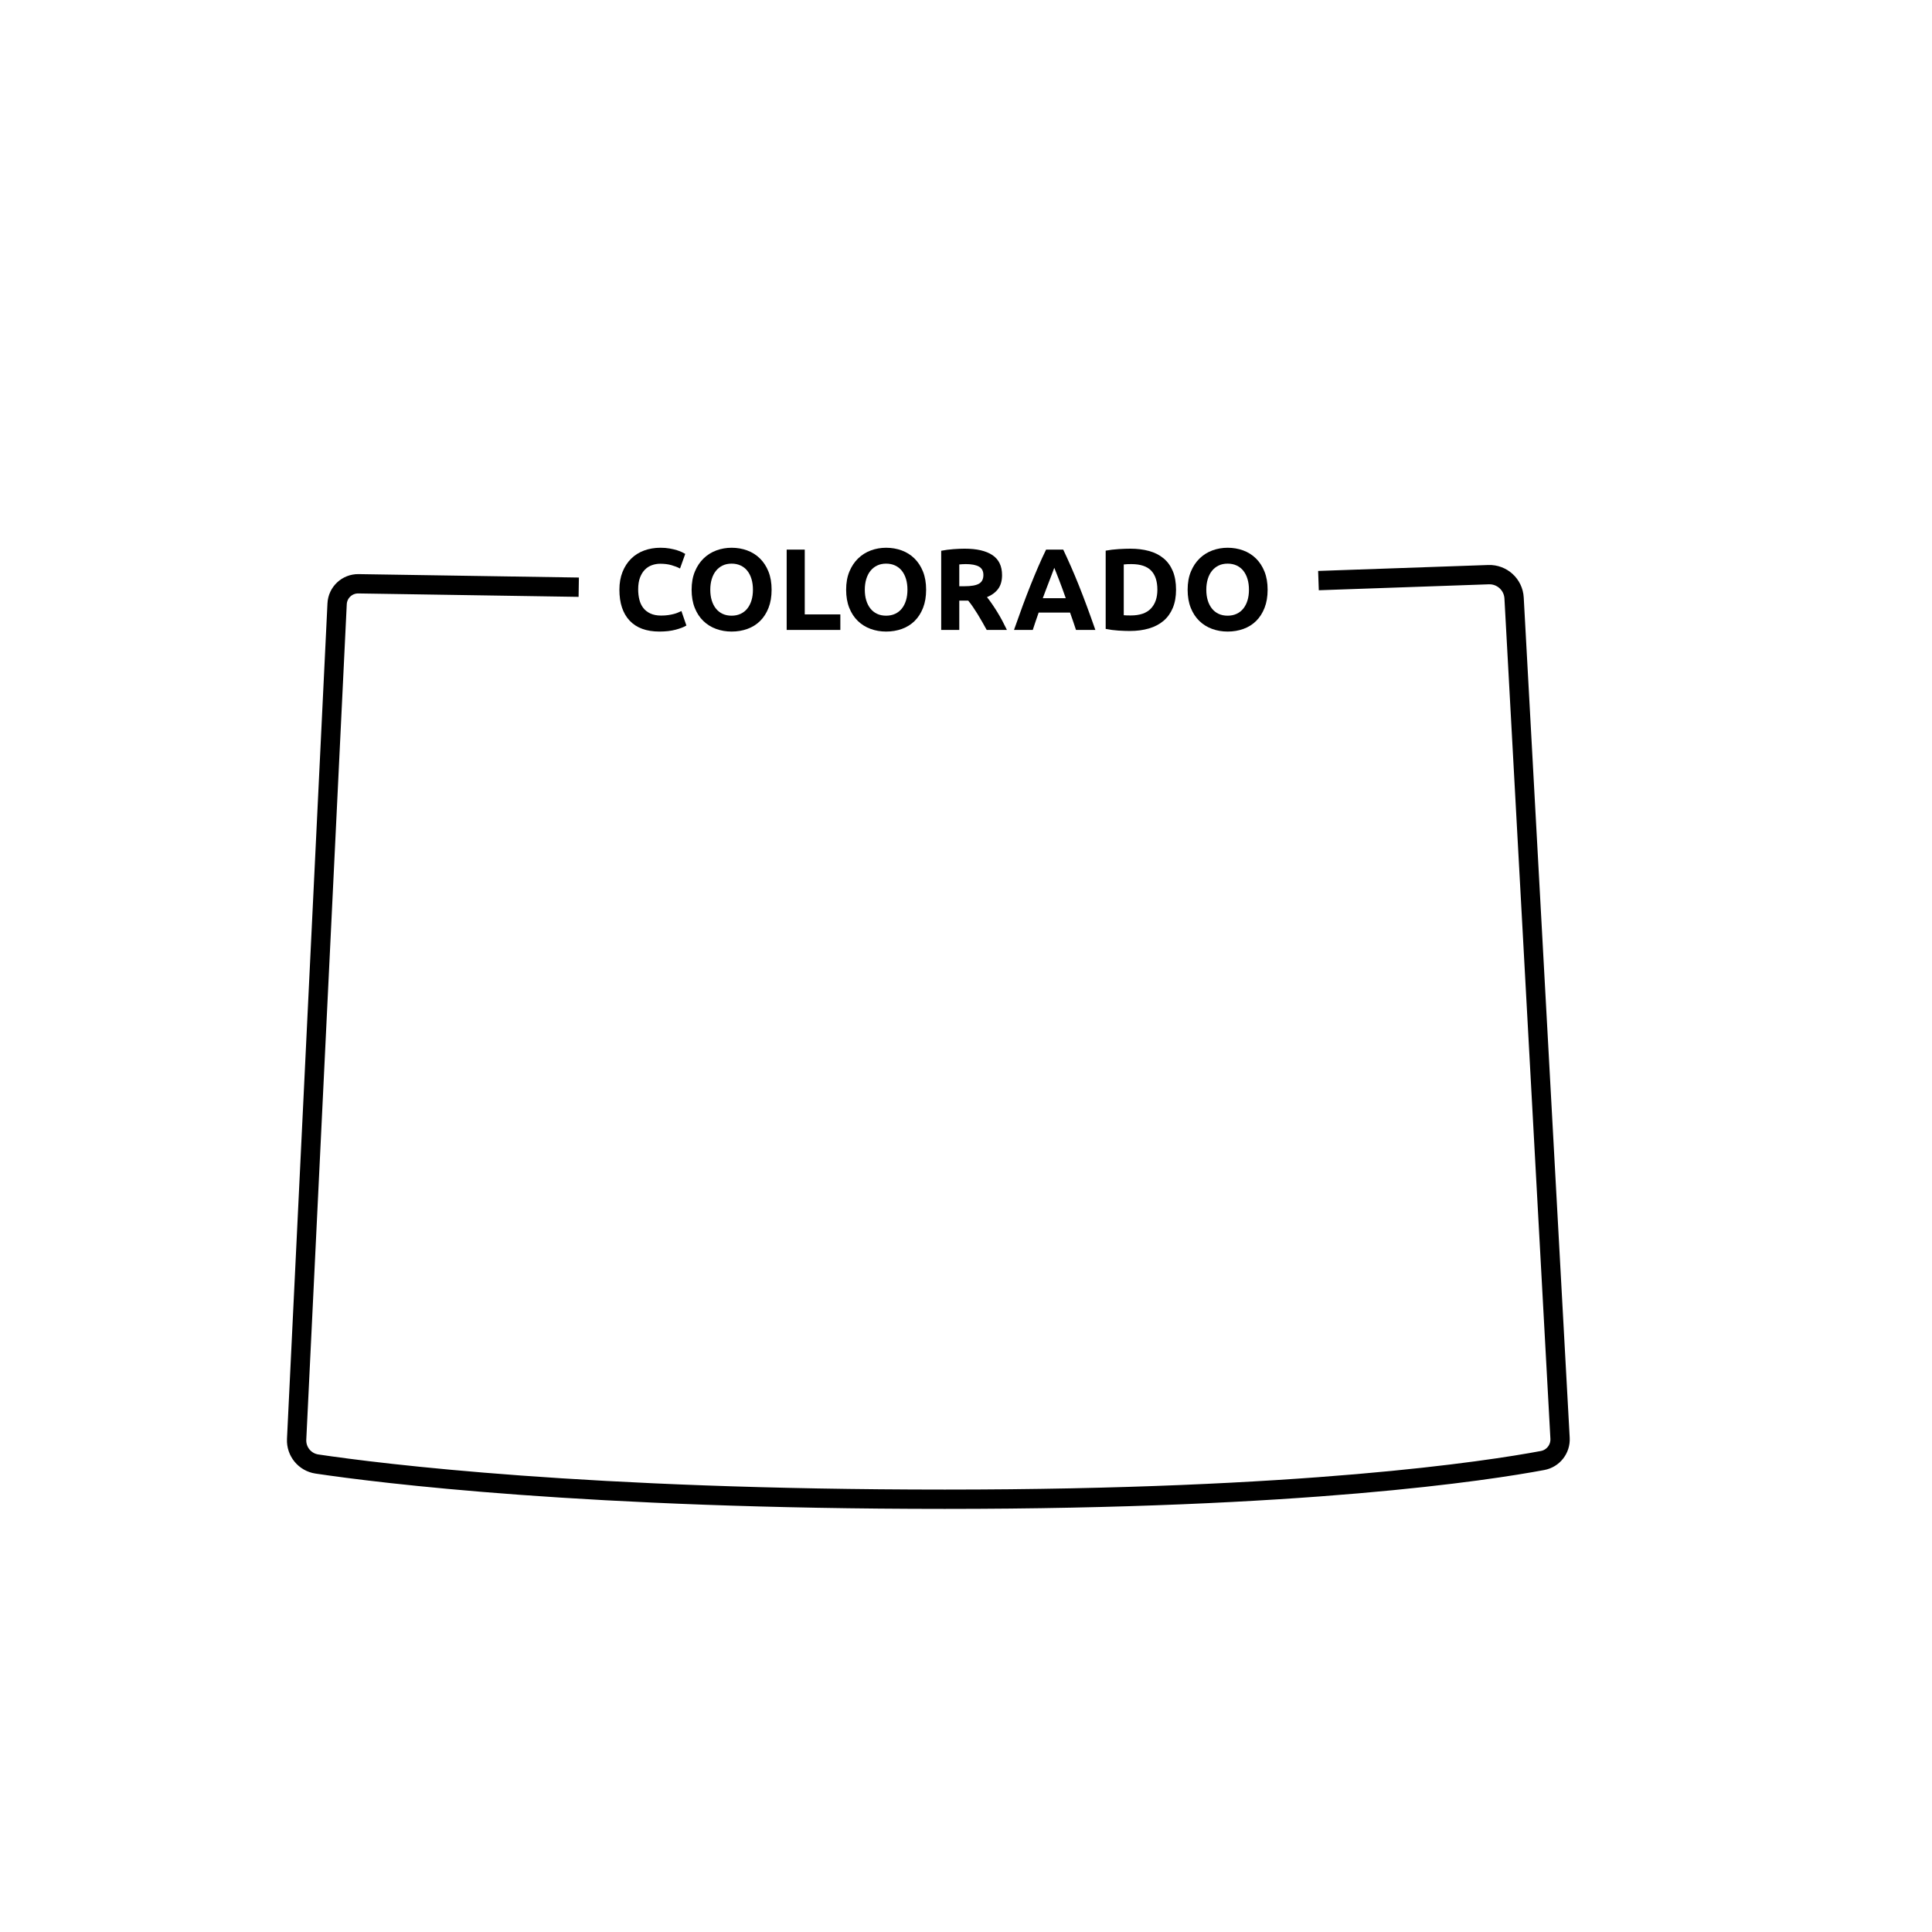 <?xml version="1.0" encoding="UTF-8"?><svg id="Layer_2" xmlns="http://www.w3.org/2000/svg" viewBox="0 0 1000 1000"><defs><style>.cls-1{fill:none;stroke:#000;stroke-miterlimit:10;stroke-width:10px;}</style></defs><path class="cls-1" d="M299.555,303.934l-114.019-1.77c-5.874-.091-10.762,4.494-11.046,10.362l-20.955,432.443c-.307,6.333,4.227,11.867,10.498,12.8,32.87,4.889,139.558,18.232,324.968,18.232,185.354,0,280.699-14.668,309.445-20.05,5.477-1.025,9.336-5.954,9.032-11.518l-23.792-434.916c-.38-6.952-6.253-12.321-13.211-12.078l-88.037,3.078"/><path d="M341.361,326.896c-6.76,0-11.91-1.879-15.45-5.64-3.54-3.76-5.31-9.1-5.31-16.02,0-3.44.54-6.51,1.62-9.21,1.08-2.7,2.56-4.98,4.439-6.84,1.88-1.86,4.12-3.27,6.721-4.23,2.6-.96,5.419-1.44,8.46-1.44,1.76,0,3.359.13,4.8.39,1.44.261,2.7.561,3.78.9,1.08.34,1.979.69,2.699,1.05.721.36,1.24.641,1.561.84l-2.7,7.56c-1.28-.68-2.771-1.26-4.47-1.74-1.701-.48-3.63-.72-5.79-.72-1.44,0-2.851.24-4.23.72s-2.601,1.25-3.659,2.31c-1.061,1.06-1.911,2.43-2.551,4.11-.64,1.68-.96,3.72-.96,6.12,0,1.92.21,3.71.63,5.37.42,1.66,1.1,3.09,2.04,4.29.939,1.2,2.17,2.15,3.69,2.85,1.52.701,3.36,1.05,5.52,1.05,1.359,0,2.58-.08,3.66-.24,1.08-.159,2.04-.35,2.88-.57.841-.219,1.58-.47,2.221-.75.639-.279,1.22-.54,1.739-.78l2.58,7.5c-1.319.8-3.18,1.521-5.58,2.16-2.399.64-5.181.96-8.34.96Z"/><path d="M399.382,305.237c0,3.561-.531,6.69-1.591,9.39-1.06,2.7-2.51,4.96-4.35,6.78-1.84,1.82-4.03,3.19-6.57,4.11-2.54.92-5.271,1.38-8.189,1.38-2.841,0-5.521-.46-8.04-1.38-2.521-.919-4.721-2.29-6.601-4.11-1.88-1.82-3.359-4.08-4.439-6.78-1.08-2.7-1.62-5.829-1.62-9.39,0-3.56.56-6.69,1.68-9.39s2.63-4.97,4.53-6.81c1.899-1.839,4.1-3.219,6.6-4.14,2.5-.919,5.131-1.38,7.891-1.38,2.84,0,5.52.46,8.04,1.38,2.52.921,4.719,2.301,6.6,4.14,1.88,1.84,3.36,4.11,4.44,6.81s1.62,5.83,1.62,9.39ZM367.642,305.237c0,2.04.249,3.88.75,5.52.5,1.641,1.22,3.05,2.16,4.23.939,1.18,2.09,2.09,3.449,2.73,1.359.64,2.92.96,4.681.96,1.719,0,3.27-.32,4.649-.96,1.381-.64,2.54-1.55,3.48-2.73.939-1.18,1.659-2.589,2.16-4.23.499-1.64.75-3.48.75-5.52s-.251-3.89-.75-5.55c-.501-1.659-1.221-3.08-2.16-4.26-.94-1.18-2.1-2.09-3.48-2.73-1.38-.64-2.931-.96-4.649-.96-1.761,0-3.321.33-4.681.99s-2.51,1.581-3.449,2.76c-.94,1.18-1.66,2.601-2.16,4.26-.501,1.66-.75,3.49-.75,5.49Z"/><path d="M434.961,318.017v8.04h-27.78v-41.58h9.36v33.54h18.42Z"/><path d="M479.361,305.237c0,3.561-.531,6.69-1.591,9.39-1.06,2.7-2.51,4.96-4.35,6.78-1.84,1.82-4.03,3.19-6.57,4.11-2.54.92-5.271,1.38-8.189,1.38-2.841,0-5.521-.46-8.04-1.38-2.521-.919-4.721-2.29-6.601-4.11-1.88-1.82-3.359-4.08-4.439-6.78-1.08-2.7-1.62-5.829-1.62-9.39,0-3.56.56-6.69,1.68-9.39s2.63-4.97,4.53-6.81c1.899-1.839,4.1-3.219,6.6-4.14,2.5-.919,5.131-1.38,7.891-1.38,2.84,0,5.52.46,8.04,1.38,2.52.921,4.719,2.301,6.6,4.14,1.88,1.84,3.36,4.11,4.44,6.81s1.62,5.83,1.62,9.39ZM447.621,305.237c0,2.04.249,3.88.75,5.52.5,1.641,1.22,3.05,2.16,4.23.939,1.18,2.09,2.09,3.449,2.73,1.359.64,2.92.96,4.681.96,1.719,0,3.27-.32,4.649-.96,1.381-.64,2.54-1.55,3.48-2.73.939-1.18,1.659-2.589,2.16-4.23.499-1.64.75-3.48.75-5.52s-.251-3.89-.75-5.55c-.501-1.659-1.221-3.08-2.16-4.26-.94-1.18-2.1-2.09-3.48-2.73-1.38-.64-2.931-.96-4.649-.96-1.761,0-3.321.33-4.681.99s-2.51,1.581-3.449,2.76c-.94,1.18-1.66,2.601-2.16,4.26-.501,1.66-.75,3.49-.75,5.49Z"/><path d="M499.341,283.997c6.239,0,11.019,1.11,14.34,3.33,3.319,2.22,4.979,5.67,4.979,10.35,0,2.92-.67,5.29-2.01,7.11-1.341,1.821-3.271,3.25-5.79,4.29.84,1.041,1.72,2.23,2.64,3.57.92,1.341,1.83,2.74,2.73,4.2.899,1.46,1.77,2.98,2.61,4.56.84,1.581,1.619,3.13,2.34,4.65h-10.464c-.763-1.359-1.536-2.739-2.319-4.14-.783-1.399-1.585-2.76-2.408-4.08-.823-1.32-1.637-2.569-2.439-3.75-.804-1.179-1.607-2.25-2.409-3.21h-4.62v15.18h-9.36v-40.98c2.04-.399,4.149-.68,6.33-.84,2.18-.16,4.13-.24,5.851-.24ZM499.88,291.977c-.68,0-1.289.021-1.829.06-.54.041-1.051.081-1.53.12v11.28h2.64c3.52,0,6.04-.439,7.561-1.32,1.52-.879,2.279-2.379,2.279-4.5,0-2.04-.771-3.489-2.31-4.35-1.54-.86-3.811-1.29-6.811-1.29Z"/><path d="M556.936,326.057c-.463-1.445-.96-2.929-1.492-4.451-.533-1.522-1.063-3.04-1.591-4.549h-16.24c-.524,1.517-1.052,3.037-1.578,4.561-.528,1.524-1.02,3.004-1.474,4.439h-9.721c1.565-4.479,3.049-8.619,4.453-12.42,1.404-3.8,2.778-7.38,4.123-10.74,1.344-3.36,2.668-6.549,3.972-9.57,1.304-3.02,2.659-5.97,4.063-8.85h8.872c1.366,2.88,2.712,5.831,4.039,8.85,1.325,3.021,2.662,6.21,4.009,9.57,1.346,3.36,2.723,6.94,4.129,10.74,1.406,3.801,2.893,7.94,4.46,12.42h-10.024ZM545.69,293.896c-.209.604-.515,1.426-.917,2.465-.402,1.04-.859,2.241-1.373,3.603-.515,1.362-1.089,2.862-1.724,4.5-.635,1.638-1.279,3.355-1.935,5.152h11.89c-.637-1.803-1.252-3.526-1.849-5.168-.596-1.643-1.163-3.146-1.699-4.508-.537-1.362-1.008-2.562-1.413-3.601-.405-1.038-.732-1.852-.98-2.442Z"/><path d="M608.719,305.237c0,3.6-.561,6.74-1.68,9.42-1.12,2.68-2.71,4.9-4.771,6.66-2.061,1.761-4.57,3.081-7.529,3.96-2.961.879-6.28,1.32-9.96,1.32-1.681,0-3.641-.07-5.88-.21-2.241-.141-4.44-.43-6.601-.87v-40.5c2.16-.399,4.41-.669,6.75-.81,2.34-.14,4.351-.21,6.03-.21,3.56,0,6.789.4,9.689,1.2,2.9.8,5.391,2.061,7.471,3.78,2.079,1.72,3.68,3.921,4.8,6.6,1.119,2.68,1.68,5.9,1.68,9.66ZM581.659,318.437c.439.041.949.07,1.53.09.579.021,1.269.03,2.069.03,4.681,0,8.15-1.179,10.41-3.54,2.26-2.36,3.39-5.619,3.39-9.78,0-4.359-1.079-7.66-3.239-9.9-2.16-2.239-5.58-3.36-10.261-3.36-.64,0-1.3.01-1.979.03-.681.021-1.32.07-1.92.15v26.28Z"/><path d="M656.12,305.237c0,3.561-.531,6.69-1.591,9.39-1.06,2.7-2.51,4.96-4.35,6.78-1.84,1.82-4.03,3.19-6.57,4.11-2.54.92-5.271,1.38-8.189,1.38-2.841,0-5.521-.46-8.04-1.38-2.521-.919-4.721-2.29-6.601-4.11-1.88-1.82-3.359-4.08-4.439-6.78-1.08-2.7-1.62-5.829-1.62-9.39,0-3.56.56-6.69,1.68-9.39s2.63-4.97,4.53-6.81c1.899-1.839,4.1-3.219,6.6-4.14,2.5-.919,5.131-1.38,7.891-1.38,2.84,0,5.52.46,8.04,1.38,2.52.921,4.719,2.301,6.6,4.14,1.88,1.84,3.36,4.11,4.44,6.81s1.62,5.83,1.62,9.39ZM624.38,305.237c0,2.04.249,3.88.75,5.52.5,1.641,1.22,3.05,2.16,4.23.939,1.18,2.09,2.09,3.449,2.73,1.359.64,2.92.96,4.681.96,1.719,0,3.27-.32,4.649-.96,1.381-.64,2.54-1.55,3.48-2.73.939-1.18,1.659-2.589,2.16-4.23.499-1.64.75-3.48.75-5.52s-.251-3.89-.75-5.55c-.501-1.659-1.221-3.08-2.16-4.26-.94-1.18-2.1-2.09-3.48-2.73-1.38-.64-2.931-.96-4.649-.96-1.761,0-3.321.33-4.681.99s-2.51,1.581-3.449,2.76c-.94,1.18-1.66,2.601-2.16,4.26-.501,1.66-.75,3.49-.75,5.49Z"/></svg>